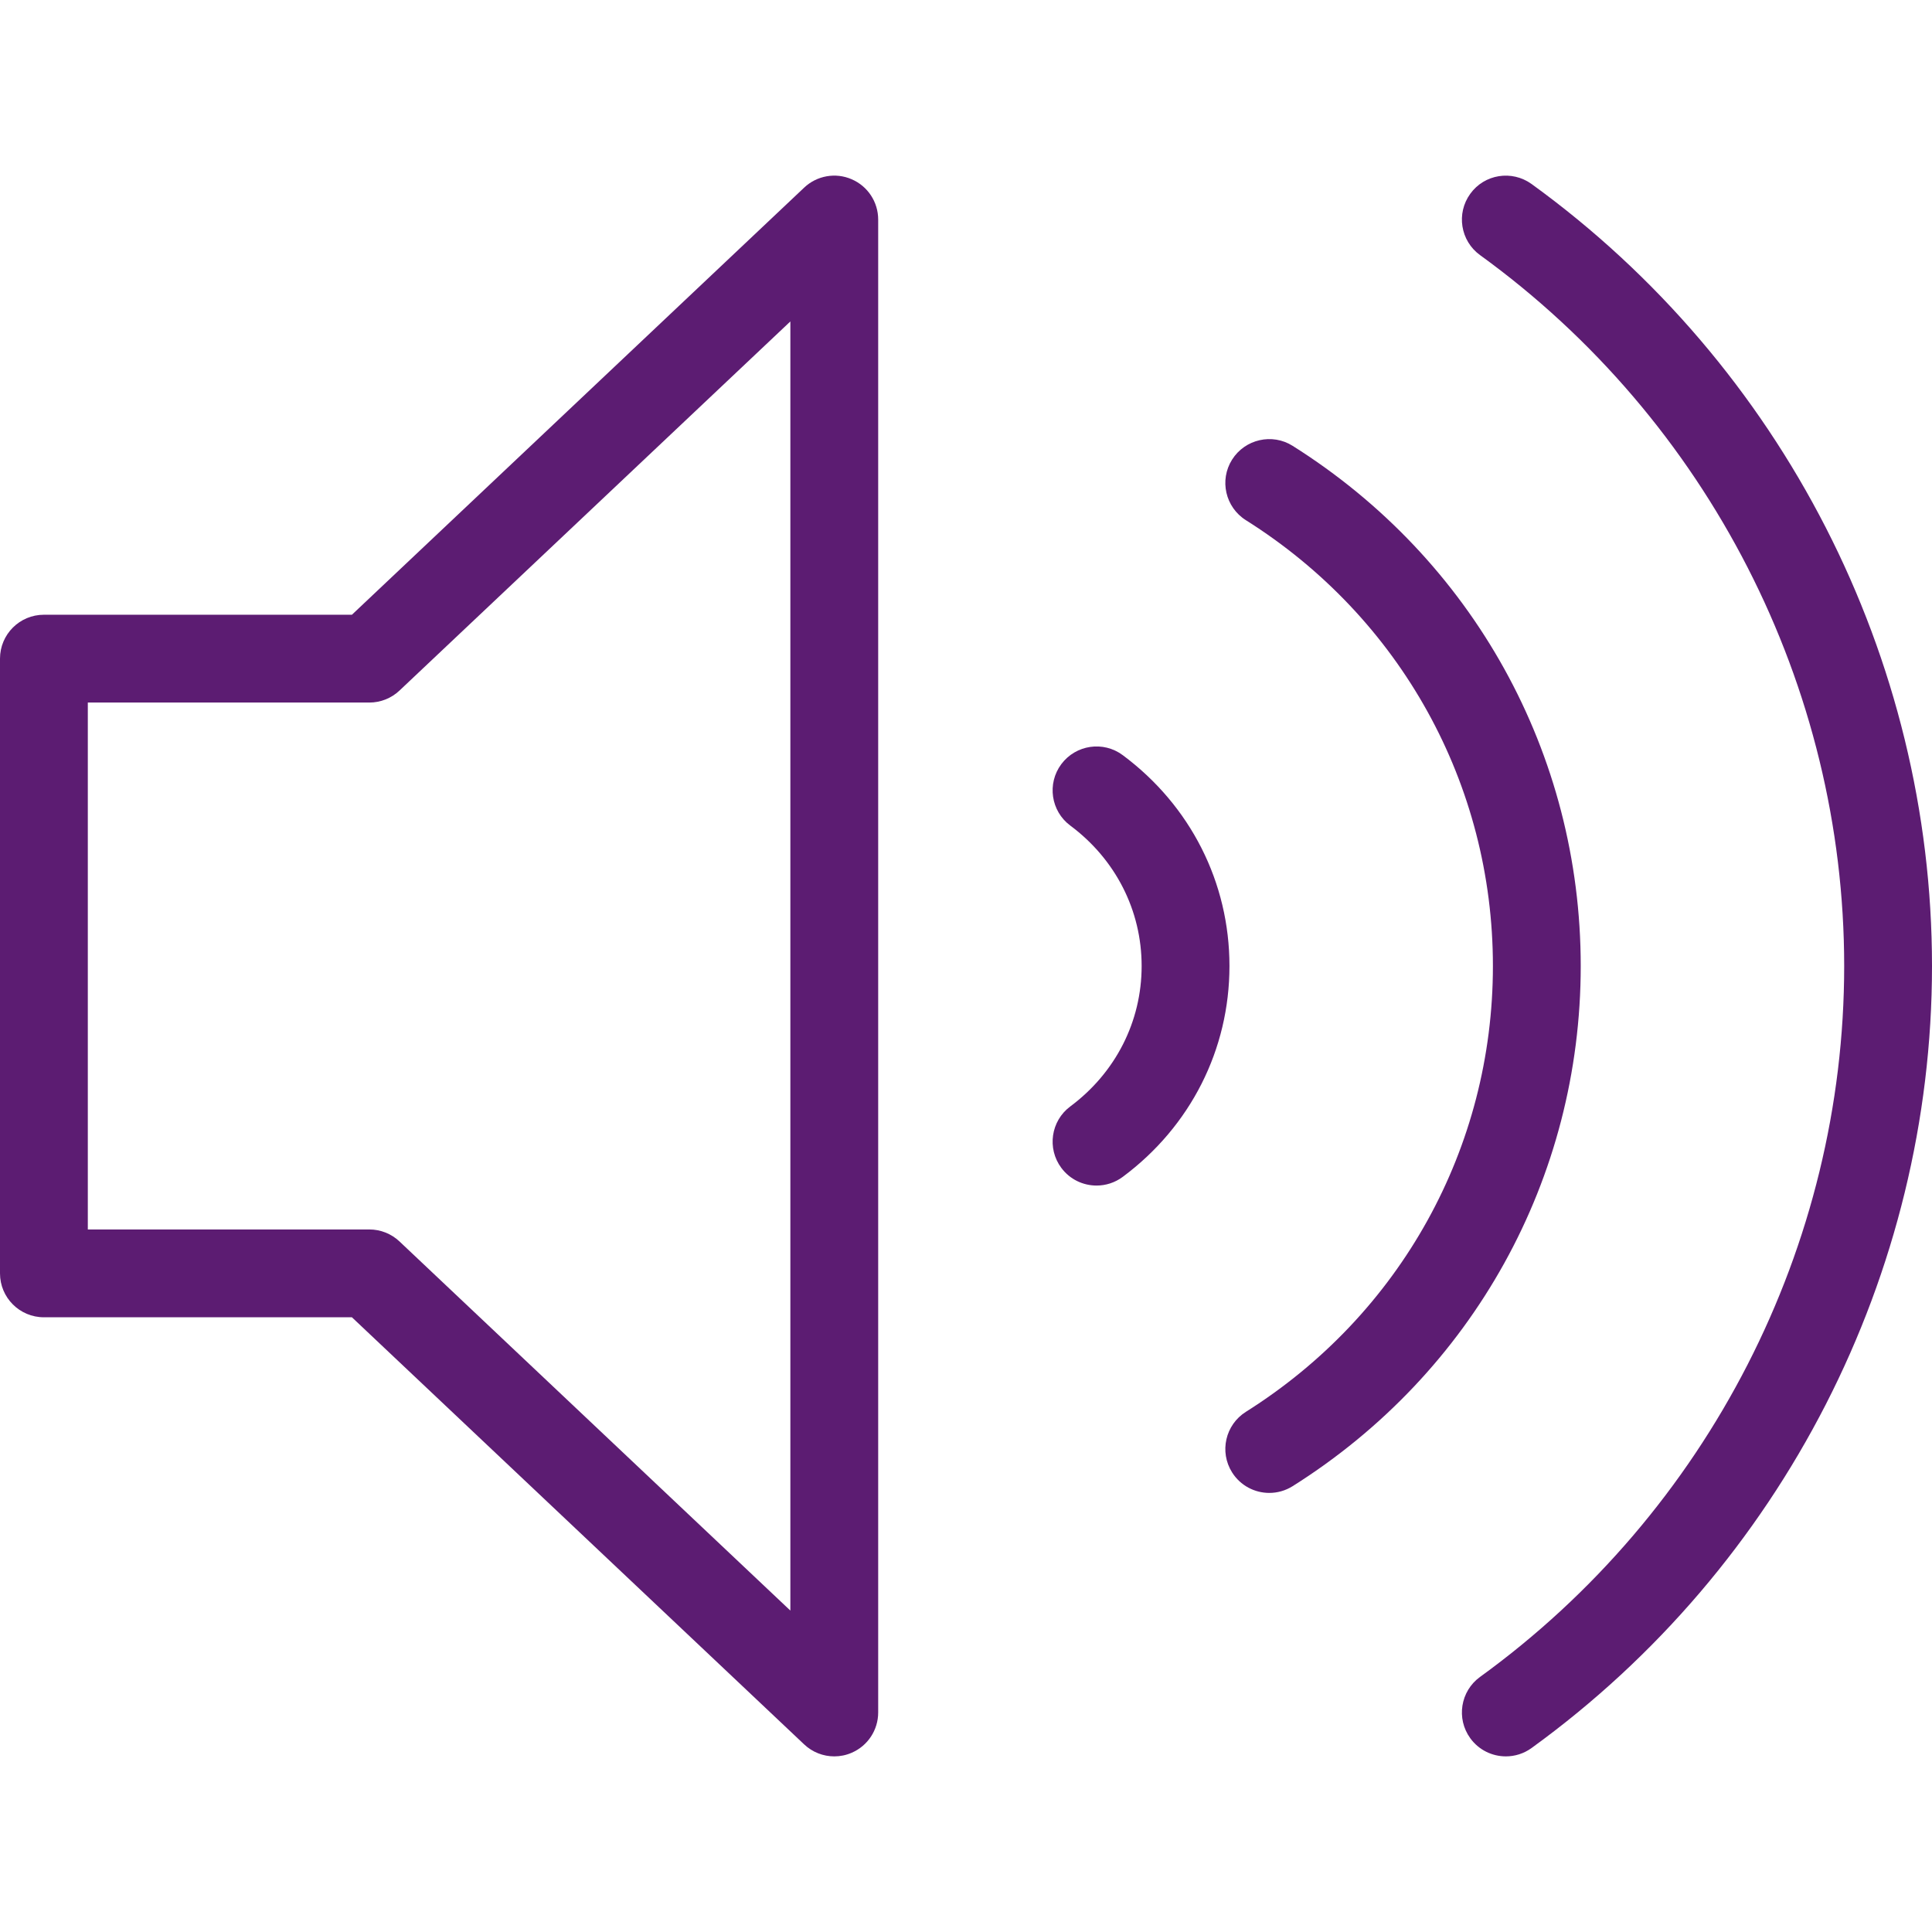<?xml version="1.0" encoding="iso-8859-1"?>
<!-- Generator: Adobe Illustrator 19.0.0, SVG Export Plug-In . SVG Version: 6.00 Build 0)  -->
<svg fill="#5c1c72" version="1.1" id="Layer_1" xmlns="http://www.w3.org/2000/svg" xmlns:xlink="http://www.w3.org/1999/xlink" x="0px" y="0px"
	 viewBox="0 0 469.333 469.333" style="enable-background:new 0 0 469.333 469.333;" xml:space="preserve">
<g>
	<g>
		<g>
			<path d="M206.885,43.544c-3.875-1.698-8.448-0.896-11.542,2.042L85.49,149.336H10.667C4.771,149.336,0,154.107,0,160.002v149.333
				c0,5.896,4.771,10.667,10.667,10.667H85.49l109.854,103.75c2.021,1.917,4.656,2.917,7.323,2.917c1.427,0,2.865-0.281,4.219-0.875
				c3.917-1.677,6.448-5.531,6.448-9.792V53.336C213.333,49.075,210.802,45.221,206.885,43.544z M192,391.252l-94.948-89.667
				c-1.979-1.875-4.604-2.917-7.323-2.917H21.333v-128h68.396c2.719,0,5.344-1.042,7.323-2.917L192,78.086V391.252z"/>
			<path d="M372.063,44.7c-4.813-3.469-11.469-2.385-14.896,2.375c-3.458,4.771-2.396,11.438,2.375,14.896
				C414.938,102.096,448,166.659,448,234.669c0,68.01-33.063,132.573-88.458,172.698c-4.771,3.458-5.833,10.125-2.375,14.896
				c2.083,2.875,5.344,4.406,8.646,4.406c2.167,0,4.354-0.656,6.25-2.031c60.906-44.125,97.271-115.146,97.271-189.969
				C469.333,159.846,432.969,88.825,372.063,44.7z"/>
			<path d="M314.01,108.304c-4.948-3.125-11.563-1.635-14.708,3.354c-3.135,4.979-1.635,11.563,3.354,14.708
				c37.573,23.646,60.01,64.135,60.01,108.302c0,44.167-22.438,84.656-60.01,108.302c-4.99,3.146-6.49,9.729-3.354,14.708
				c2.031,3.229,5.5,4.99,9.042,4.99c1.938,0,3.906-0.531,5.667-1.635C357.833,333.45,384,286.221,384,234.669
				C384,183.117,357.833,135.888,314.01,108.304z"/>
			<path d="M272.75,183.45c-4.729-3.531-11.406-2.531-14.927,2.177c-3.521,4.729-2.542,11.417,2.177,14.927
				c11.021,8.208,17.333,20.635,17.333,34.115c0,13.479-6.313,25.906-17.333,34.115c-4.719,3.51-5.698,10.198-2.177,14.927
				c2.094,2.813,5.302,4.292,8.563,4.292c2.208,0,4.448-0.688,6.365-2.115c16.469-12.26,25.917-30.937,25.917-51.219
				S289.219,195.711,272.75,183.45z"/>
		</g>
	</g>
</g>
<g>
</g>
<g>
</g>
<g>
</g>
<g>
</g>
<g>
</g>
<g>
</g>
<g>
</g>
<g>
</g>
<g>
</g>
<g>
</g>
<g>
</g>
<g>
</g>
<g>
</g>
<g>
</g>
<g>
</g>
</svg>
